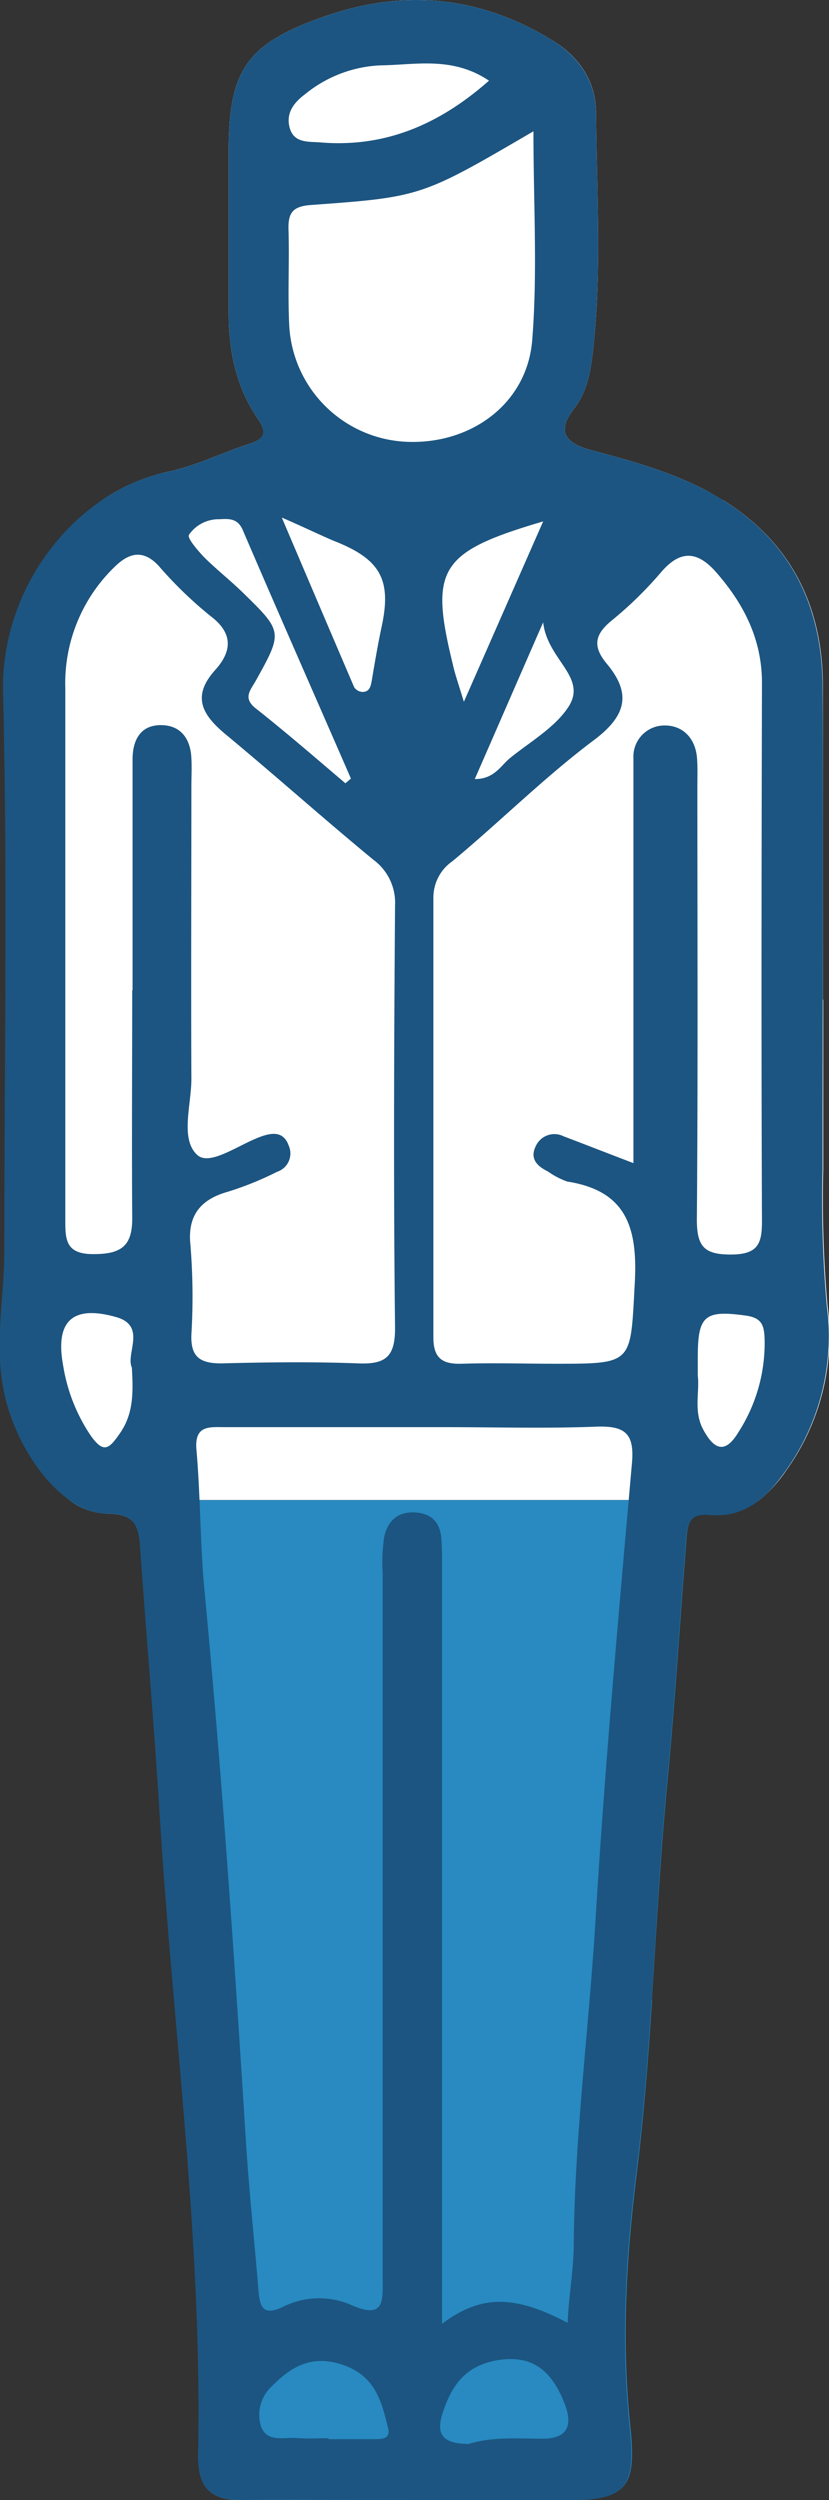 <svg xmlns="http://www.w3.org/2000/svg" viewBox="0 0 115 346.57"><rect x="0" y="0" width="115" height="346.57" fill="#333333" stroke="none"/><defs><style>.cls-1{fill:#fff;}.cls-2{fill:#288AC1;}.cls-3{fill:#1c5581;}</style></defs><title>3_40</title><g id="Capa_2" data-name="Capa 2"><g id="Layer_1" data-name="Layer 1"><path class="cls-1" d="M97.53,67.77c-4.88-2.49-10.18-3.95-15.48-5.36-3.1-.82-5.16-2.26-2.42-5.75,1.68-2.15,2.23-4.73,2.56-7.43,1.33-11.14.59-22.3.5-33.44,0-4.39-2.21-7.83-6.09-10.21C66.6-.56,56.1-1.57,45.08,2.25,34.32,6,31.73,9.59,31.72,20.82c0,7.5,0,15,0,22.5,0,5.27,1,10.29,4,14.66,1.39,2,1,2.86-1.18,3.56-3.77,1.24-7.41,3.05-11.26,3.86a25.85,25.85,0,0,0-9.07,3.91h86C99.37,68.77,98.48,68.25,97.53,67.77Z"/><path class="cls-1" d="M.49,95.91c.35,14.23.37,28.47.31,42.71H114.15q0-21.74,0-43.47c0-11.3-4.6-20.09-13.87-25.84h-86A31.61,31.61,0,0,0,.49,95.91Z"/><path class="cls-1" d="M.67,173.39c0,6.61-1.49,13.12,0,19.85,1.29,5.85,4.84,11.76,9,14.7h95.68a19.43,19.43,0,0,0,3.75-4.14,32,32,0,0,0,5.7-22.71,166.88,166.88,0,0,1-.6-19c0-7.83,0-15.67,0-23.51H.8C.76,150.21.67,161.8.67,173.39Z"/><path class="cls-2" d="M14.89,209.84c3.83,0,4.38,1.74,4.59,4.7.88,12.45,2,24.89,2.74,37.36.52,8.46,1.23,16.9,2,25.35H90.42c.67-10.05,1.2-20.11,2.16-30.14,1.06-11.1,1.74-22.23,2.62-33.35.16-2,.12-4.11,3.23-3.8a9.32,9.32,0,0,0,6.88-2H9.63A9.12,9.12,0,0,0,14.89,209.84Z"/><path class="cls-2" d="M57.47,346.56H78c8.8,0,10.37-1.33,9.44-10.2-1.23-11.74-.57-23.37.88-35,1-8,1.61-16.07,2.14-24.13H24.18c1.83,21.07,3.8,42.13,3.34,63.34-.09,4.07,1.6,5.8,5.21,6h5.73C44.8,346.54,51.13,346.56,57.47,346.56Z"/><path class="cls-3" d="M57.47,346.56c-8,0-16-.05-24,0-4.13,0-6-1.63-6-6,.64-29.7-3.48-59.13-5.3-88.69-.77-12.47-1.86-24.91-2.74-37.36-.21-3-.76-4.72-4.59-4.7-6.13,0-12.43-8.35-14.24-16.6-1.47-6.73,0-13.24,0-19.85,0-25.83.46-51.66-.18-77.48C.12,81.09,10.75,68,23.28,65.4c3.85-.81,7.49-2.62,11.26-3.86,2.13-.7,2.57-1.56,1.18-3.56-3-4.37-4-9.39-4-14.66,0-7.5,0-15,0-22.5C31.73,9.59,34.32,6,45.08,2.25,56.1-1.57,66.6-.56,76.6,5.58,80.48,8,82.66,11.4,82.69,15.79c.09,11.14.83,22.3-.5,33.44-.33,2.7-.88,5.28-2.56,7.43-2.74,3.49-.68,4.93,2.42,5.75,5.3,1.41,10.6,2.87,15.48,5.36,11.11,5.66,16.52,15,16.58,27.38.1,22.33,0,44.65,0,67a166.88,166.88,0,0,0,.6,19,32,32,0,0,1-5.7,22.71c-2.58,3.66-5.69,6.64-10.63,6.16-3.11-.31-3.07,1.82-3.23,3.8-.88,11.12-1.56,22.25-2.62,33.35-1.74,18.07-2,36.24-4.3,54.27-1.45,11.61-2.11,23.24-.88,35,.93,8.87-.64,10.19-9.44,10.2ZM78.74,322c.15-3.69.83-7.35.85-10.75.12-15,2.08-29.83,3-44.75,1.28-21.27,3.21-42.5,5.08-63.73.36-4.13-1.05-5.12-4.9-5-7,.27-14,.07-21,.07H31.26c-2.2,0-4.35-.34-4,3.23.56,6.47.5,13,1.11,19.45,2.43,25.53,4.16,51.11,5.77,76.71.44,6.81,1.17,13.6,1.73,20.4.19,2.25.68,3.45,3.38,2.16a11.19,11.19,0,0,1,9.27-.35c5,2.29,4.57-.65,4.56-3.87q0-48.73,0-97.48a24.26,24.26,0,0,1,.21-5c.45-2.1,1.74-3.54,4.2-3.43s3.61,1.46,3.75,3.79c.09,1.33.08,2.66.08,4q0,28.76,0,57.49v47.19C66.67,318.15,71.25,318.06,78.74,322ZM18.34,137.28h.05c0-10.65,0-21.31,0-32,0-2.75,1.14-4.75,3.9-4.76s4.14,1.87,4.26,4.59c.07,1.32,0,2.66,0,4,0,13.49-.06,27,0,40.46,0,3.62-1.59,8.35.82,10.54,1.78,1.62,5.92-1.57,9-2.61,1.57-.53,3-.58,3.68,1.31a2.67,2.67,0,0,1-1.61,3.63,44,44,0,0,1-6.91,2.79c-3.5,1-5.54,3.09-5.12,7.27A88.09,88.09,0,0,1,26.55,185c-.12,3.1,1.18,4,4.14,4,6.32-.16,12.66-.24,19,0,3.79.15,5.15-.89,5.11-5-.22-19.48-.14-39,0-58.44a7.39,7.39,0,0,0-3-6.37c-6.9-5.68-13.56-11.64-20.44-17.34-3.26-2.7-4.87-5.26-1.48-9,2.29-2.57,2.52-5.06-.73-7.49A56.33,56.33,0,0,1,22,78.43c-2.08-2.23-4-1.84-5.94,0a22.43,22.43,0,0,0-7,17q0,36.71,0,73.42c0,2.86-.09,5.06,4,5,4,0,5.33-1.34,5.28-5.14C18.27,158.26,18.34,147.77,18.34,137.28Zm69.53,24V113.08c0-2.67,0-5.33,0-8a4.31,4.31,0,0,1,4.38-4.51c2.48,0,4.23,1.79,4.44,4.51.1,1.32.05,2.66.05,4,0,20,.09,40-.07,60,0,3.7,1,4.85,4.76,4.83s4.29-1.53,4.27-4.76c-.1-24.83-.06-49.66,0-74.49,0-6-2.48-10.89-6.31-15.28-2.61-3-5-3.22-7.73,0a53.12,53.12,0,0,1-6.74,6.59c-2.41,1.94-2.78,3.61-.73,6.06,3.43,4.11,2.71,7.19-1.8,10.57-6.87,5.15-13,11.28-19.63,16.79a6.11,6.11,0,0,0-2.64,5c0,20.33,0,40.66,0,61,0,2.9,1.24,3.74,3.93,3.66,4.33-.14,8.67,0,13,0,10.87,0,10.39,0,11-11.06.43-7.61-1-12.9-9.38-14.2A11.1,11.1,0,0,1,76,162.39c-1.53-.74-2.55-1.81-1.66-3.54a2.83,2.83,0,0,1,3.84-1.33C81.11,158.63,84,159.76,87.87,161.24ZM74,18.2c-15.52,9.06-15.52,9.11-30.89,10.22-2.4.18-3.15,1-3.09,3.33.14,4.49-.12,9,.11,13.49a17.05,17.05,0,0,0,16.18,16c9,.43,16.83-5.27,17.52-14.11C74.58,37.76,74,28.26,74,18.2Zm-6.14-7C62.77,7.77,57.67,9,52.8,9.06a17.74,17.74,0,0,0-10.48,4c-1.49,1.12-2.71,2.57-2.13,4.67s2.54,1.89,4.1,2C53.24,20.51,60.82,17.38,67.87,11.15Zm-20,97.43.82-.7c-5-11.48-10.06-22.94-15-34.44-.7-1.63-1.86-1.59-3.24-1.51a5,5,0,0,0-4.23,2.16c-.26.46,1.17,2.09,2,3,1.75,1.75,3.7,3.28,5.47,5,5.56,5.43,5.57,5.46,1.79,12.25-.72,1.29-1.79,2.33-.07,3.75C39.66,101.5,43.77,105.06,47.91,108.58Zm17,230.21c3.37-1.08,6.9-.78,10.38-.77,3.86,0,4.12-2.23,3.06-4.92-1.63-4.16-4.2-6.87-9.4-5.94-4.42.79-6.28,3.54-7.52,7.38C60.3,337.92,62,338.73,64.86,338.79Zm-25.73-267c3.67,8.62,6.82,16,10,23.42a1.46,1.46,0,0,0,1.14.66c1.07,0,1.18-.89,1.33-1.74.41-2.45.83-4.91,1.35-7.34,1.4-6.52-.2-9.36-6.69-11.88C44.28,74.11,42.35,73.17,39.13,71.76ZM64.35,97.28c4-9.07,7.4-16.84,11-25-14.38,4.24-15.78,6.53-12.55,19.75C63.08,93.33,63.52,94.57,64.35,97.28ZM45.56,338v.13c2.15,0,4.3,0,6.45,0,1.11,0,2.17-.1,1.83-1.51-.93-3.85-1.84-7.42-6.59-8.89-4.36-1.34-7.12.61-9.66,3.19a5.36,5.36,0,0,0-1.35,5.54c.87,2.12,3.11,1.4,4.85,1.51C42.57,338.1,44.07,338,45.56,338ZM18.29,189.57c-.89-1.92,2.12-5.8-2.22-7-6.05-1.7-8.45.6-7.3,6.78a24.13,24.13,0,0,0,3.74,9.55c1.89,2.74,2.66,1.9,4.14-.23C18.5,196,18.5,193.11,18.29,189.57Zm78.51,1.15c.27,2.25-.61,4.93.75,7.45,1.46,2.72,3,3.49,4.86.41a22.81,22.81,0,0,0,3.65-13.18c-.09-1.69-.42-2.67-2.43-3-5.77-.82-6.8-.1-6.83,5.45C96.79,188.71,96.8,189.54,96.8,190.72ZM75.35,86.27C71.87,94.21,68.93,101,65.86,108c2.79,0,3.62-1.94,5-3,2.82-2.27,6.26-4.23,8.09-7.16C81.4,93.79,75.9,91.4,75.35,86.27Z"/></g></g></svg>